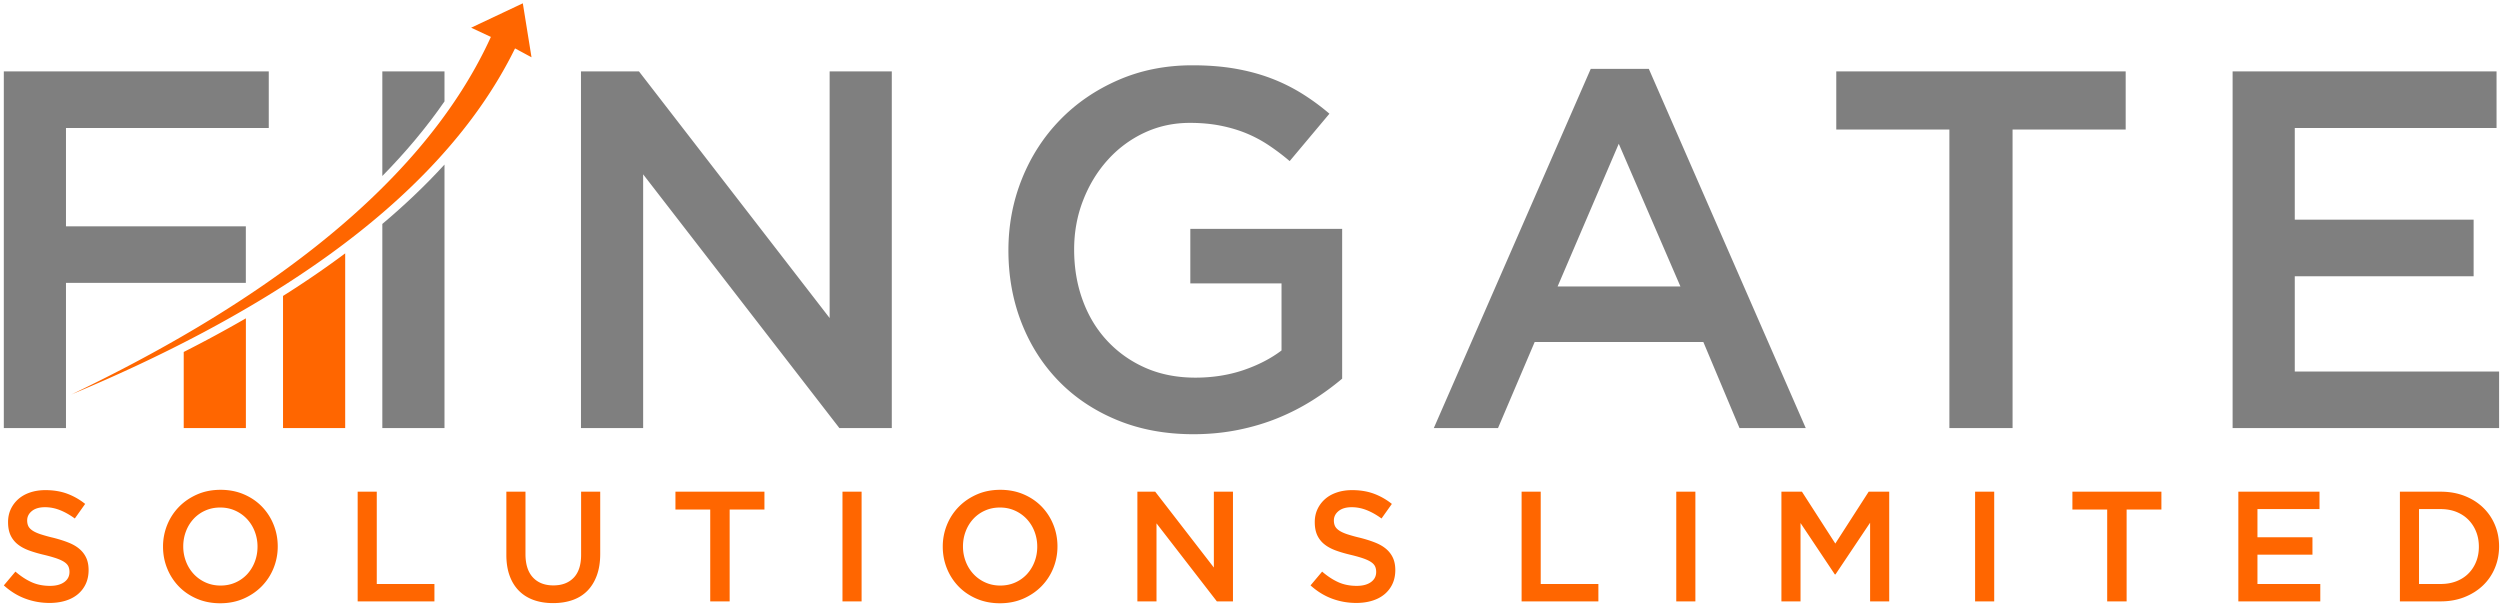 <svg fill="none" xmlns="http://www.w3.org/2000/svg" viewBox="0 0 568 138">
  <path
    d="M61.065 16.226H.866v81.036H14.99V64.268h40.865v-12.85H14.99V29.076h46.075v-12.85Zm127.427 56.03-43.316-56.03h-13.178v81.036h14.124V39.61l44.589 57.652h11.904V16.226h-14.123v56.03Zm116.445 13.776V51.997H270.44v12.387h20.722v15.243c-2.47 1.87-5.383 3.357-8.74 4.495-3.358 1.12-6.966 1.679-10.825 1.679-4.167 0-7.93-.734-11.287-2.2-3.357-1.466-6.251-3.511-8.682-6.097-2.431-2.585-4.303-5.653-5.615-9.222-1.312-3.55-1.968-7.43-1.968-11.596 0-3.936.675-7.66 2.026-11.133 1.35-3.493 3.203-6.54 5.557-9.165a25.92 25.92 0 0 1 8.335-6.213c3.203-1.505 6.656-2.257 10.361-2.257 2.547 0 4.882.212 7.004.637 2.122.424 4.071 1.003 5.846 1.736a29.364 29.364 0 0 1 5.094 2.72 51.046 51.046 0 0 1 4.746 3.59l9.03-10.767a51.325 51.325 0 0 0-6.425-4.69 40.608 40.608 0 0 0-7.004-3.414c-2.47-.926-5.151-1.64-8.046-2.141-2.894-.502-6.116-.753-9.666-.753-6.097 0-11.712 1.12-16.844 3.357-5.133 2.239-9.55 5.268-13.255 9.088-3.705 3.82-6.58 8.277-8.625 13.37-2.045 5.095-3.068 10.497-3.068 16.208 0 5.943 1.004 11.46 3.01 16.555 2.007 5.094 4.843 9.512 8.509 13.255 3.666 3.743 8.084 6.676 13.255 8.798 5.171 2.123 10.92 3.184 17.25 3.184 3.55 0 6.945-.328 10.187-.984 3.241-.656 6.27-1.563 9.087-2.72a50.356 50.356 0 0 0 7.873-4.053 60.388 60.388 0 0 0 6.656-4.862h-.001Zm69.676-70.385h-13.197l-35.657 81.615h14.587l8.335-19.565H387l8.22 19.565h15.049l-35.656-81.615Zm7.177 49.432h-27.9l13.892-32.415 14.008 32.415Zm75.464-35.656h25.7V16.226H417.2v13.197h25.7v67.839h14.355l-.001-67.84Zm109.962-13.197H507.25v81.036h60.545v-12.85h-46.422v-21.65h40.634v-12.85h-40.634V29.077h45.843v-12.85Z"
    fill="#7F7F7F"
  />
  <path
    fill-rule="evenodd"
    clip-rule="evenodd"
    d="m107.044 6.294 4.487 2.094c-16.709 36.65-57.406 63.105-95.364 81.259C55.883 73.053 98.88 47.976 117.019 10.995l3.741 2.02L118.785.751l-11.741 5.543ZM55.865 97.262V72.327a296.008 296.008 0 0 1-14.123 7.64v17.295h14.123Z"
    fill="#F60"
  />
  <path
    fill-rule="evenodd"
    clip-rule="evenodd"
    d="M64.303 67.237v30.025h14.124V57.566a217.424 217.424 0 0 1-14.124 9.67Z"
    fill="#F60"
  />
  <path
    fill-rule="evenodd"
    clip-rule="evenodd"
    d="M86.865 50.881v46.38h14.123v-59.87c-4.349 4.76-9.09 9.251-14.123 13.49Zm0-10.893c5.227-5.326 9.992-10.97 14.123-16.947v-6.815H86.865v23.762Z"
    fill="#7F7F7F"
  />
  <path
    d="M6.174 118.227c0-.83.356-1.536 1.068-2.118.712-.581 1.71-.872 2.99-.872 1.14 0 2.267.22 3.382.659 1.116.44 2.243 1.074 3.382 1.904l2.35-3.31a14.659 14.659 0 0 0-4.112-2.332c-1.46-.534-3.103-.801-4.93-.801-1.234 0-2.373.172-3.412.516-1.044.344-1.934.837-2.676 1.477a7.01 7.01 0 0 0-1.75 2.296c-.42.89-.635 1.882-.635 2.973 0 1.163.184 2.148.552 2.955a5.677 5.677 0 0 0 1.608 2.065c.7.57 1.572 1.044 2.604 1.424 1.04.38 2.22.724 3.554 1.032 1.164.285 2.107.558 2.837.819.724.261 1.293.54 1.714.837.416.296.7.622.855.979.154.356.231.759.231 1.21 0 .973-.398 1.744-1.192 2.314-.796.57-1.87.855-3.222.855-1.567 0-2.967-.28-4.2-.837-1.235-.558-2.458-1.36-3.668-2.403L.87 133.002c1.495 1.352 3.121 2.355 4.877 3.007 1.757.654 3.596.98 5.518.98 1.305 0 2.504-.167 3.596-.499 1.085-.332 2.023-.818 2.794-1.459a6.75 6.75 0 0 0 1.821-2.35c.434-.926.653-1.981.653-3.169 0-1.044-.172-1.951-.516-2.723a5.856 5.856 0 0 0-1.519-2.029c-.664-.581-1.507-1.074-2.515-1.477-1.009-.404-2.172-.772-3.477-1.104-.995-.23-1.979-.503-2.95-.818-.77-.262-1.376-.546-1.82-.855-.44-.308-.742-.64-.908-.997-.167-.356-.25-.783-.25-1.282Zm56.927 5.91c0-1.756-.32-3.418-.962-4.984a12.594 12.594 0 0 0-2.67-4.094c-1.139-1.163-2.504-2.082-4.094-2.758-1.59-.677-3.346-1.015-5.269-1.015-1.922 0-3.678.344-5.268 1.032-1.59.689-2.967 1.62-4.13 2.794a12.522 12.522 0 0 0-2.705 4.112 13.035 13.035 0 0 0-.962 4.985c0 1.756.32 3.417.962 4.983a12.594 12.594 0 0 0 2.67 4.094c1.14 1.164 2.504 2.083 4.094 2.76 1.59.676 3.346 1.014 5.268 1.014 1.923 0 3.68-.344 5.27-1.032 1.59-.689 2.966-1.62 4.13-2.795a12.525 12.525 0 0 0 2.704-4.112c.644-1.582.971-3.276.962-4.984Zm-4.593.072c0 1.21-.208 2.355-.623 3.435a8.689 8.689 0 0 1-1.726 2.812 8.058 8.058 0 0 1-2.652 1.887c-1.033.463-2.166.694-3.4.694s-2.374-.237-3.418-.712a8.304 8.304 0 0 1-2.688-1.922 8.728 8.728 0 0 1-1.744-2.83 9.488 9.488 0 0 1-.623-3.436c0-1.21.208-2.355.623-3.435a8.67 8.67 0 0 1 1.727-2.812 8.05 8.05 0 0 1 2.651-1.887c1.033-.463 2.166-.695 3.4-.695s2.374.238 3.418.713a8.306 8.306 0 0 1 2.688 1.922 8.714 8.714 0 0 1 1.744 2.83 9.494 9.494 0 0 1 .623 3.436Zm22.75 12.424h17.444v-3.952h-13.1v-20.968H81.26v24.92Zm55.11-24.92h-4.342v14.347c0 2.302-.564 4.034-1.686 5.197-1.121 1.163-2.657 1.745-4.615 1.745-1.982 0-3.53-.606-4.652-1.816-1.122-1.21-1.685-2.978-1.685-5.304v-14.169h-4.344v14.347c0 1.803.25 3.388.748 4.752.498 1.365 1.21 2.51 2.136 3.435.926.926 2.041 1.62 3.347 2.083 1.305.463 2.764.694 4.379.694 1.637 0 3.114-.231 4.431-.694 1.318-.463 2.44-1.163 3.365-2.1.925-.938 1.643-2.107 2.153-3.507s.765-3.026.765-4.877v-14.133Zm29.408 4.058h7.903v-4.058h-20.22v4.058h7.903v20.862h4.414v-20.862Zm25.634-4.058v24.92h4.343v-24.92h-4.343Zm48.845 12.424c0-1.756-.32-3.418-.961-4.984a12.586 12.586 0 0 0-2.67-4.094c-1.14-1.163-2.504-2.082-4.094-2.758-1.59-.677-3.346-1.015-5.269-1.015-1.922 0-3.678.344-5.269 1.032-1.59.689-2.966 1.62-4.13 2.794a12.522 12.522 0 0 0-2.705 4.112 13.043 13.043 0 0 0-.961 4.985c0 1.756.32 3.417.961 4.983a12.586 12.586 0 0 0 2.67 4.094c1.14 1.164 2.504 2.083 4.094 2.76 1.59.676 3.346 1.014 5.269 1.014 1.922 0 3.678-.344 5.269-1.032 1.59-.689 2.966-1.62 4.13-2.795a12.522 12.522 0 0 0 2.705-4.112c.644-1.582.97-3.276.961-4.984Zm-4.593.072c0 1.21-.207 2.355-.622 3.435a8.7 8.7 0 0 1-1.727 2.812 8.062 8.062 0 0 1-2.652 1.887c-1.033.463-2.166.694-3.4.694s-2.373-.237-3.417-.712a8.301 8.301 0 0 1-2.688-1.922 8.726 8.726 0 0 1-1.744-2.83 9.492 9.492 0 0 1-.623-3.436c0-1.21.207-2.355.623-3.435a8.67 8.67 0 0 1 1.726-2.812 8.052 8.052 0 0 1 2.652-1.887c1.033-.463 2.165-.695 3.4-.695 1.234 0 2.373.238 3.417.713a8.301 8.301 0 0 1 2.688 1.922 8.718 8.718 0 0 1 1.745 2.83 9.49 9.49 0 0 1 .622 3.436Zm40.124 4.734-13.32-17.23h-4.053v24.92h4.343v-17.729l13.712 17.729h3.66v-24.92h-4.342v17.23Zm27.272-10.716c0-.83.356-1.536 1.067-2.118.713-.581 1.71-.872 2.99-.872 1.14 0 2.267.22 3.383.659 1.115.44 2.243 1.074 3.382 1.904l2.35-3.31a14.667 14.667 0 0 0-4.113-2.332c-1.46-.534-3.103-.801-4.93-.801-1.234 0-2.373.172-3.412.516-1.044.344-1.934.837-2.676 1.477a7.016 7.016 0 0 0-1.75 2.296c-.421.89-.635 1.882-.635 2.973 0 1.163.184 2.148.552 2.955a5.677 5.677 0 0 0 1.608 2.065c.7.57 1.572 1.044 2.604 1.424 1.04.38 2.22.724 3.555 1.032 1.163.285 2.106.558 2.836.819.724.261 1.293.54 1.715.837.415.296.7.622.854.979.154.356.232.759.232 1.21 0 .973-.399 1.744-1.193 2.314-.795.57-1.869.855-3.222.855-1.566 0-2.966-.28-4.2-.837-1.235-.558-2.457-1.36-3.667-2.403l-2.635 3.133c1.495 1.352 3.121 2.355 4.877 3.007 1.757.654 3.596.98 5.519.98 1.304 0 2.503-.167 3.595-.499 1.086-.332 2.023-.818 2.794-1.459a6.753 6.753 0 0 0 1.822-2.35c.433-.926.653-1.981.653-3.169 0-1.044-.173-1.951-.517-2.723a5.854 5.854 0 0 0-1.518-2.029c-.665-.581-1.508-1.074-2.516-1.477-1.009-.404-2.172-.772-3.477-1.104a35.004 35.004 0 0 1-2.95-.818c-.77-.262-1.376-.546-1.82-.855-.44-.308-.742-.64-.908-.997-.167-.356-.25-.783-.25-1.282h.001Zm42.65 18.406h17.444v-3.952h-13.1v-20.968h-4.344v24.92Zm35.139-24.92v24.92h4.343v-24.92h-4.343Zm44.039 7.048v17.872h4.343v-24.92h-4.664l-7.582 11.783-7.583-11.783h-4.663v24.92h4.342v-17.8l7.797 11.676h.143l7.867-11.748Zm23.854-7.048v24.92h4.343v-24.92h-4.343Zm34.427 4.058h7.903v-4.058h-20.22v4.058h7.902v20.862h4.415v-20.862Zm43.825-4.058h-18.44v24.92h18.618v-3.952h-14.276v-6.657h12.496v-3.952h-12.496v-6.407h14.098v-3.952Zm40.8 12.424c0-1.756-.321-3.394-.962-4.913a11.602 11.602 0 0 0-2.723-3.951c-1.175-1.116-2.575-1.987-4.2-2.617-1.626-.629-3.412-.943-5.358-.943h-9.292v24.92h9.292c1.946 0 3.732-.32 5.357-.961 1.626-.641 3.026-1.52 4.201-2.635a11.574 11.574 0 0 0 2.723-3.97c.641-1.53.962-3.174.962-4.93Zm-4.593.072c0 1.24-.208 2.379-.623 3.411a7.902 7.902 0 0 1-1.75 2.682c-.748.754-1.661 1.335-2.73 1.756-1.073.416-2.26.623-3.571.623H549.6v-17.016h4.925c1.311 0 2.498.213 3.572.64 1.068.434 1.981 1.027 2.729 1.792a8.102 8.102 0 0 1 1.75 2.7c.415 1.032.623 2.171.623 3.412"
    fill="#F60"
  />
</svg>
